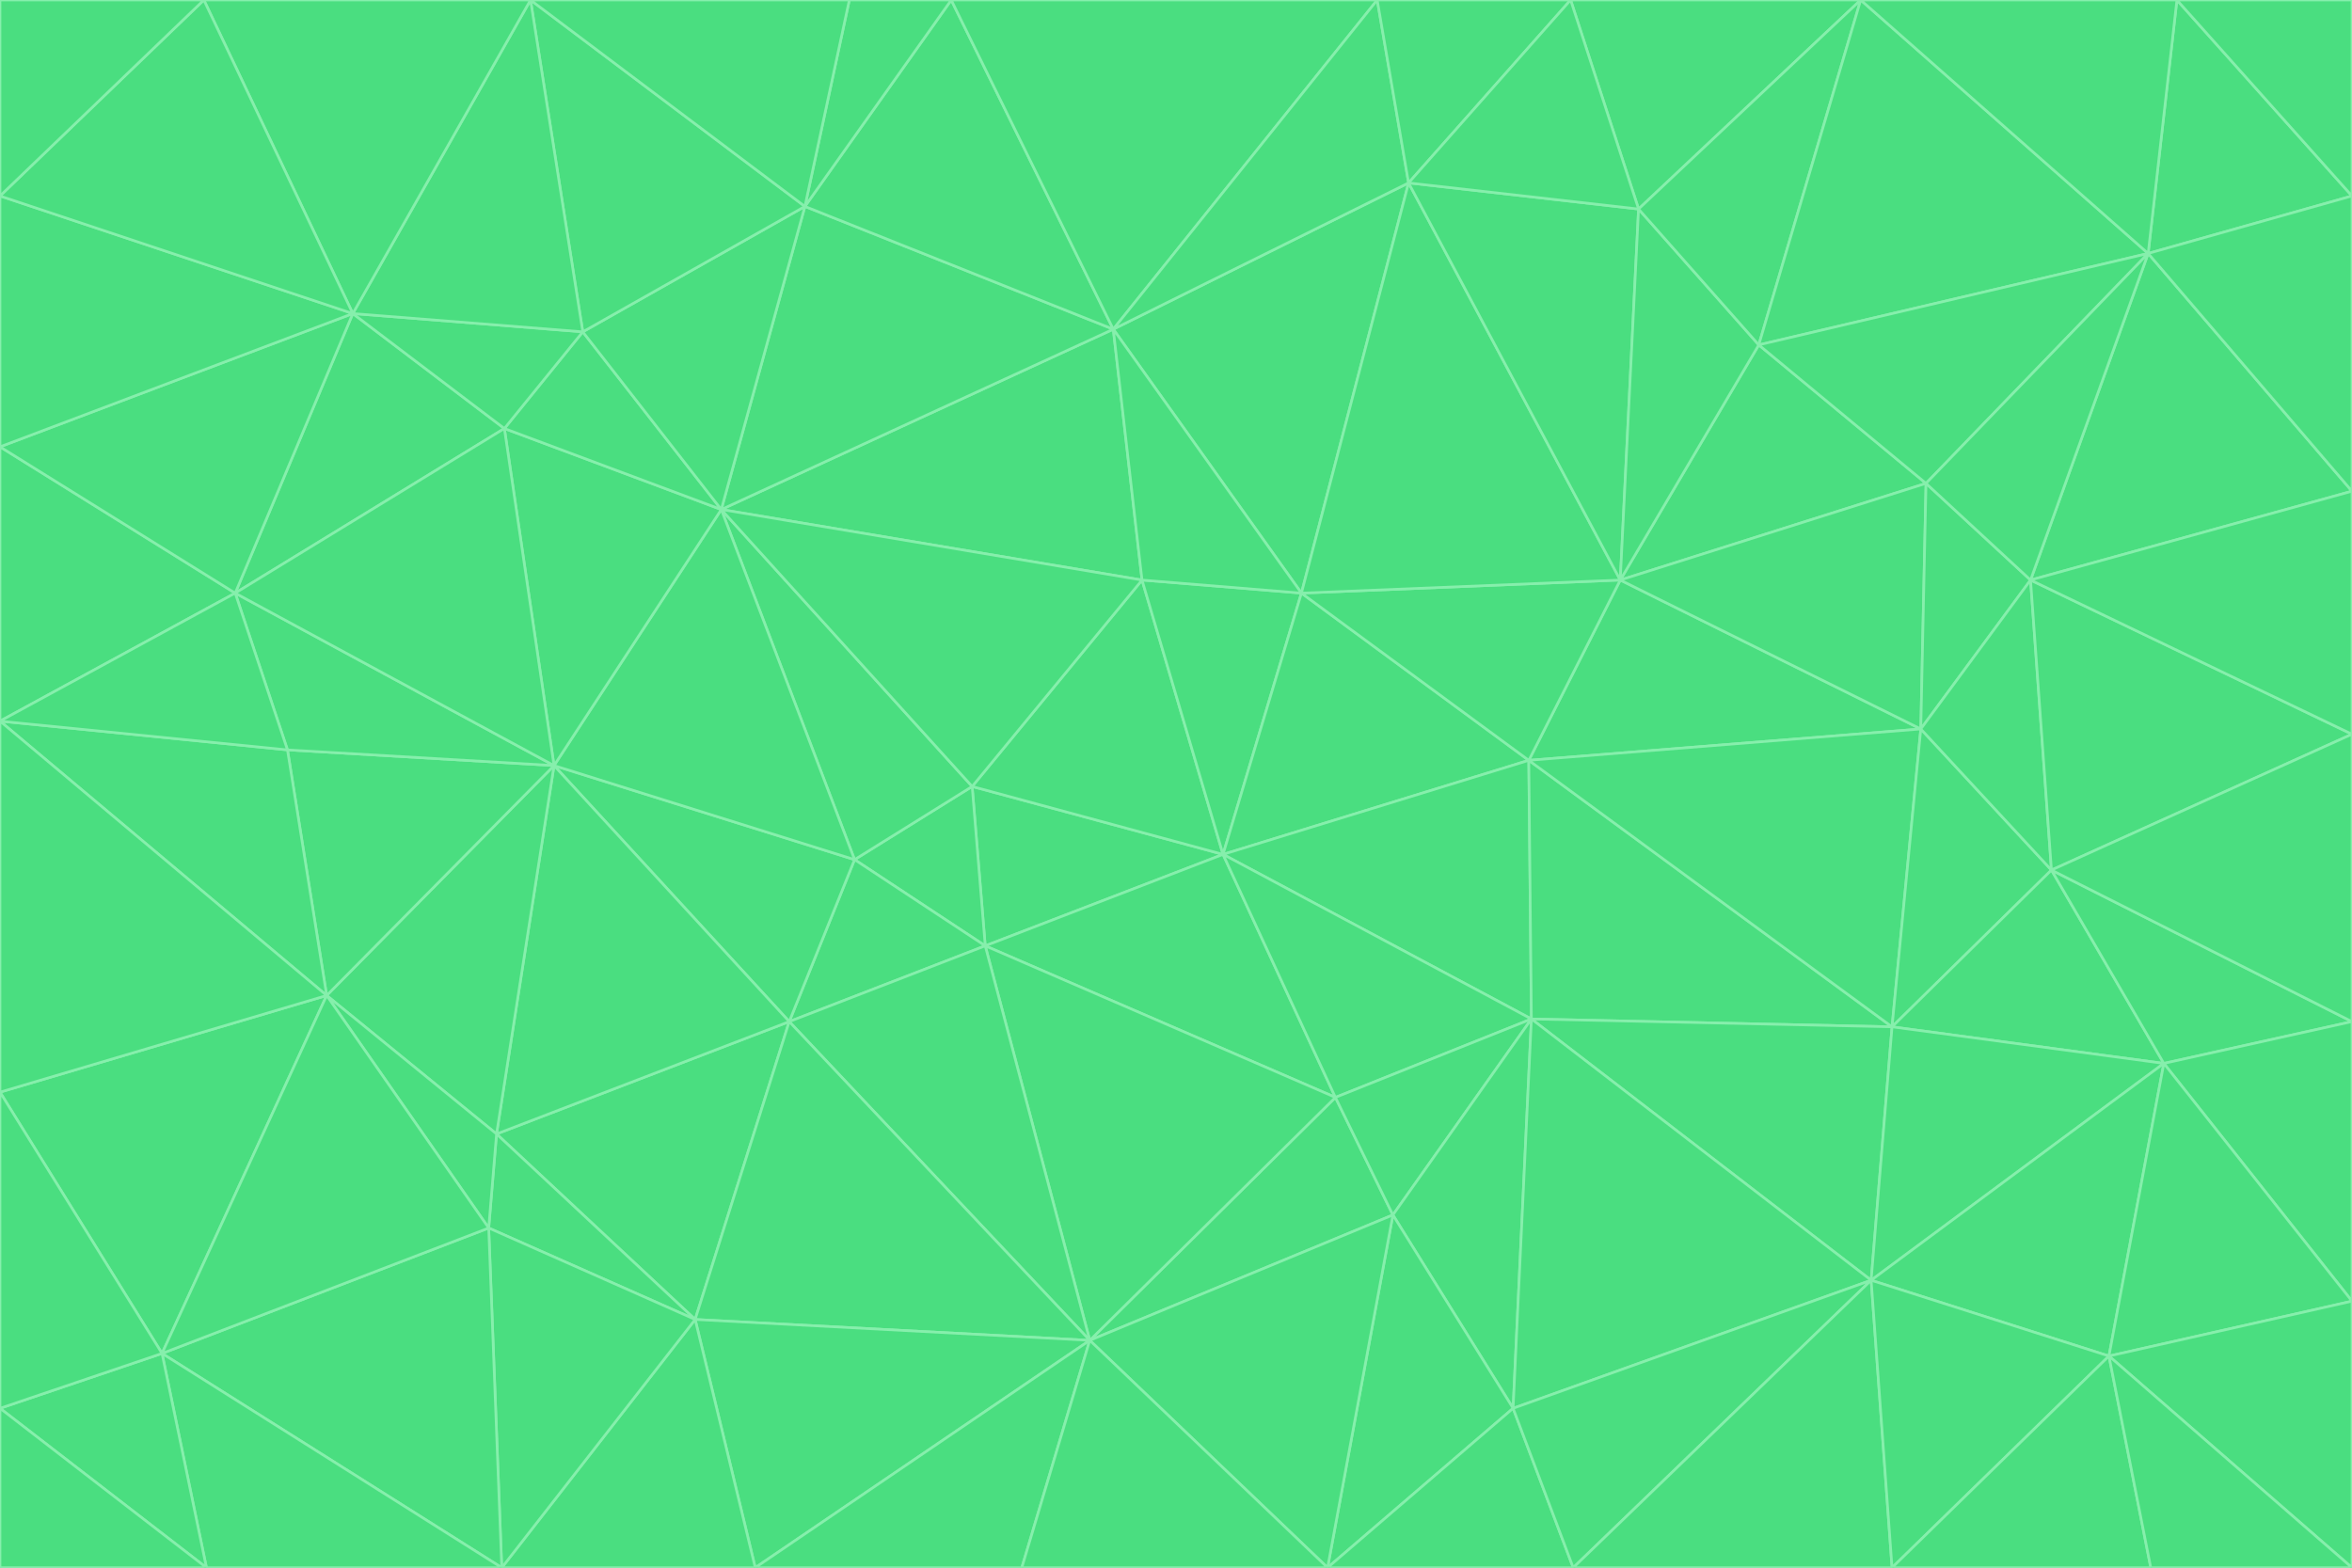 <svg id="visual" viewBox="0 0 900 600" width="900" height="600" xmlns="http://www.w3.org/2000/svg" xmlns:xlink="http://www.w3.org/1999/xlink" version="1.1"><g stroke-width="1" stroke-linejoin="bevel"><path d="M468 327L372 301L377 362Z" fill="#4ade80" stroke="#86efac"></path><path d="M372 301L327 329L377 362Z" fill="#4ade80" stroke="#86efac"></path><path d="M468 327L437 222L372 301Z" fill="#4ade80" stroke="#86efac"></path><path d="M372 301L276 195L327 329Z" fill="#4ade80" stroke="#86efac"></path><path d="M468 327L498 227L437 222Z" fill="#4ade80" stroke="#86efac"></path><path d="M327 329L302 391L377 362Z" fill="#4ade80" stroke="#86efac"></path><path d="M377 362L511 420L468 327Z" fill="#4ade80" stroke="#86efac"></path><path d="M533 465L511 420L417 513Z" fill="#4ade80" stroke="#86efac"></path><path d="M468 327L585 291L498 227Z" fill="#4ade80" stroke="#86efac"></path><path d="M586 390L585 291L468 327Z" fill="#4ade80" stroke="#86efac"></path><path d="M417 513L511 420L377 362Z" fill="#4ade80" stroke="#86efac"></path><path d="M511 420L586 390L468 327Z" fill="#4ade80" stroke="#86efac"></path><path d="M533 465L586 390L511 420Z" fill="#4ade80" stroke="#86efac"></path><path d="M302 391L417 513L377 362Z" fill="#4ade80" stroke="#86efac"></path><path d="M426 126L276 195L437 222Z" fill="#4ade80" stroke="#86efac"></path><path d="M437 222L276 195L372 301Z" fill="#4ade80" stroke="#86efac"></path><path d="M327 329L212 293L302 391Z" fill="#4ade80" stroke="#86efac"></path><path d="M539 70L426 126L498 227Z" fill="#4ade80" stroke="#86efac"></path><path d="M498 227L426 126L437 222Z" fill="#4ade80" stroke="#86efac"></path><path d="M276 195L212 293L327 329Z" fill="#4ade80" stroke="#86efac"></path><path d="M735 279L620 222L585 291Z" fill="#4ade80" stroke="#86efac"></path><path d="M585 291L620 222L498 227Z" fill="#4ade80" stroke="#86efac"></path><path d="M190 434L266 505L302 391Z" fill="#4ade80" stroke="#86efac"></path><path d="M302 391L266 505L417 513Z" fill="#4ade80" stroke="#86efac"></path><path d="M212 293L190 434L302 391Z" fill="#4ade80" stroke="#86efac"></path><path d="M533 465L579 539L586 390Z" fill="#4ade80" stroke="#86efac"></path><path d="M586 390L724 393L585 291Z" fill="#4ade80" stroke="#86efac"></path><path d="M508 600L579 539L533 465Z" fill="#4ade80" stroke="#86efac"></path><path d="M508 600L533 465L417 513Z" fill="#4ade80" stroke="#86efac"></path><path d="M190 434L187 470L266 505Z" fill="#4ade80" stroke="#86efac"></path><path d="M426 126L308 79L276 195Z" fill="#4ade80" stroke="#86efac"></path><path d="M276 195L193 164L212 293Z" fill="#4ade80" stroke="#86efac"></path><path d="M289 600L417 513L266 505Z" fill="#4ade80" stroke="#86efac"></path><path d="M289 600L391 600L417 513Z" fill="#4ade80" stroke="#86efac"></path><path d="M223 127L193 164L276 195Z" fill="#4ade80" stroke="#86efac"></path><path d="M212 293L125 381L190 434Z" fill="#4ade80" stroke="#86efac"></path><path d="M190 434L125 381L187 470Z" fill="#4ade80" stroke="#86efac"></path><path d="M308 79L223 127L276 195Z" fill="#4ade80" stroke="#86efac"></path><path d="M620 222L539 70L498 227Z" fill="#4ade80" stroke="#86efac"></path><path d="M426 126L364 0L308 79Z" fill="#4ade80" stroke="#86efac"></path><path d="M391 600L508 600L417 513Z" fill="#4ade80" stroke="#86efac"></path><path d="M110 287L125 381L212 293Z" fill="#4ade80" stroke="#86efac"></path><path d="M192 600L289 600L266 505Z" fill="#4ade80" stroke="#86efac"></path><path d="M90 227L110 287L212 293Z" fill="#4ade80" stroke="#86efac"></path><path d="M716 490L724 393L586 390Z" fill="#4ade80" stroke="#86efac"></path><path d="M620 222L627 80L539 70Z" fill="#4ade80" stroke="#86efac"></path><path d="M724 393L735 279L585 291Z" fill="#4ade80" stroke="#86efac"></path><path d="M737 185L673 132L620 222Z" fill="#4ade80" stroke="#86efac"></path><path d="M673 132L627 80L620 222Z" fill="#4ade80" stroke="#86efac"></path><path d="M508 600L602 600L579 539Z" fill="#4ade80" stroke="#86efac"></path><path d="M579 539L716 490L586 390Z" fill="#4ade80" stroke="#86efac"></path><path d="M527 0L364 0L426 126Z" fill="#4ade80" stroke="#86efac"></path><path d="M308 79L203 0L223 127Z" fill="#4ade80" stroke="#86efac"></path><path d="M527 0L426 126L539 70Z" fill="#4ade80" stroke="#86efac"></path><path d="M364 0L325 0L308 79Z" fill="#4ade80" stroke="#86efac"></path><path d="M135 120L90 227L193 164Z" fill="#4ade80" stroke="#86efac"></path><path d="M602 600L716 490L579 539Z" fill="#4ade80" stroke="#86efac"></path><path d="M724 393L785 333L735 279Z" fill="#4ade80" stroke="#86efac"></path><path d="M135 120L193 164L223 127Z" fill="#4ade80" stroke="#86efac"></path><path d="M193 164L90 227L212 293Z" fill="#4ade80" stroke="#86efac"></path><path d="M0 418L62 518L125 381Z" fill="#4ade80" stroke="#86efac"></path><path d="M601 0L527 0L539 70Z" fill="#4ade80" stroke="#86efac"></path><path d="M203 0L135 120L223 127Z" fill="#4ade80" stroke="#86efac"></path><path d="M712 0L601 0L627 80Z" fill="#4ade80" stroke="#86efac"></path><path d="M735 279L737 185L620 222Z" fill="#4ade80" stroke="#86efac"></path><path d="M187 470L192 600L266 505Z" fill="#4ade80" stroke="#86efac"></path><path d="M62 518L192 600L187 470Z" fill="#4ade80" stroke="#86efac"></path><path d="M828 407L785 333L724 393Z" fill="#4ade80" stroke="#86efac"></path><path d="M735 279L777 222L737 185Z" fill="#4ade80" stroke="#86efac"></path><path d="M785 333L777 222L735 279Z" fill="#4ade80" stroke="#86efac"></path><path d="M712 0L627 80L673 132Z" fill="#4ade80" stroke="#86efac"></path><path d="M712 0L673 132L822 97Z" fill="#4ade80" stroke="#86efac"></path><path d="M627 80L601 0L539 70Z" fill="#4ade80" stroke="#86efac"></path><path d="M325 0L203 0L308 79Z" fill="#4ade80" stroke="#86efac"></path><path d="M0 276L125 381L110 287Z" fill="#4ade80" stroke="#86efac"></path><path d="M125 381L62 518L187 470Z" fill="#4ade80" stroke="#86efac"></path><path d="M602 600L724 600L716 490Z" fill="#4ade80" stroke="#86efac"></path><path d="M716 490L828 407L724 393Z" fill="#4ade80" stroke="#86efac"></path><path d="M807 519L828 407L716 490Z" fill="#4ade80" stroke="#86efac"></path><path d="M785 333L900 281L777 222Z" fill="#4ade80" stroke="#86efac"></path><path d="M0 171L0 276L90 227Z" fill="#4ade80" stroke="#86efac"></path><path d="M90 227L0 276L110 287Z" fill="#4ade80" stroke="#86efac"></path><path d="M0 171L90 227L135 120Z" fill="#4ade80" stroke="#86efac"></path><path d="M0 276L0 418L125 381Z" fill="#4ade80" stroke="#86efac"></path><path d="M62 518L79 600L192 600Z" fill="#4ade80" stroke="#86efac"></path><path d="M0 539L79 600L62 518Z" fill="#4ade80" stroke="#86efac"></path><path d="M724 600L807 519L716 490Z" fill="#4ade80" stroke="#86efac"></path><path d="M822 97L673 132L737 185Z" fill="#4ade80" stroke="#86efac"></path><path d="M0 75L0 171L135 120Z" fill="#4ade80" stroke="#86efac"></path><path d="M0 418L0 539L62 518Z" fill="#4ade80" stroke="#86efac"></path><path d="M900 188L822 97L777 222Z" fill="#4ade80" stroke="#86efac"></path><path d="M777 222L822 97L737 185Z" fill="#4ade80" stroke="#86efac"></path><path d="M203 0L78 0L135 120Z" fill="#4ade80" stroke="#86efac"></path><path d="M900 391L785 333L828 407Z" fill="#4ade80" stroke="#86efac"></path><path d="M900 391L900 281L785 333Z" fill="#4ade80" stroke="#86efac"></path><path d="M78 0L0 75L135 120Z" fill="#4ade80" stroke="#86efac"></path><path d="M900 498L900 391L828 407Z" fill="#4ade80" stroke="#86efac"></path><path d="M724 600L823 600L807 519Z" fill="#4ade80" stroke="#86efac"></path><path d="M807 519L900 498L828 407Z" fill="#4ade80" stroke="#86efac"></path><path d="M0 539L0 600L79 600Z" fill="#4ade80" stroke="#86efac"></path><path d="M900 281L900 188L777 222Z" fill="#4ade80" stroke="#86efac"></path><path d="M900 600L900 498L807 519Z" fill="#4ade80" stroke="#86efac"></path><path d="M78 0L0 0L0 75Z" fill="#4ade80" stroke="#86efac"></path><path d="M900 75L833 0L822 97Z" fill="#4ade80" stroke="#86efac"></path><path d="M822 97L833 0L712 0Z" fill="#4ade80" stroke="#86efac"></path><path d="M900 188L900 75L822 97Z" fill="#4ade80" stroke="#86efac"></path><path d="M823 600L900 600L807 519Z" fill="#4ade80" stroke="#86efac"></path><path d="M900 75L900 0L833 0Z" fill="#4ade80" stroke="#86efac"></path></g></svg>
